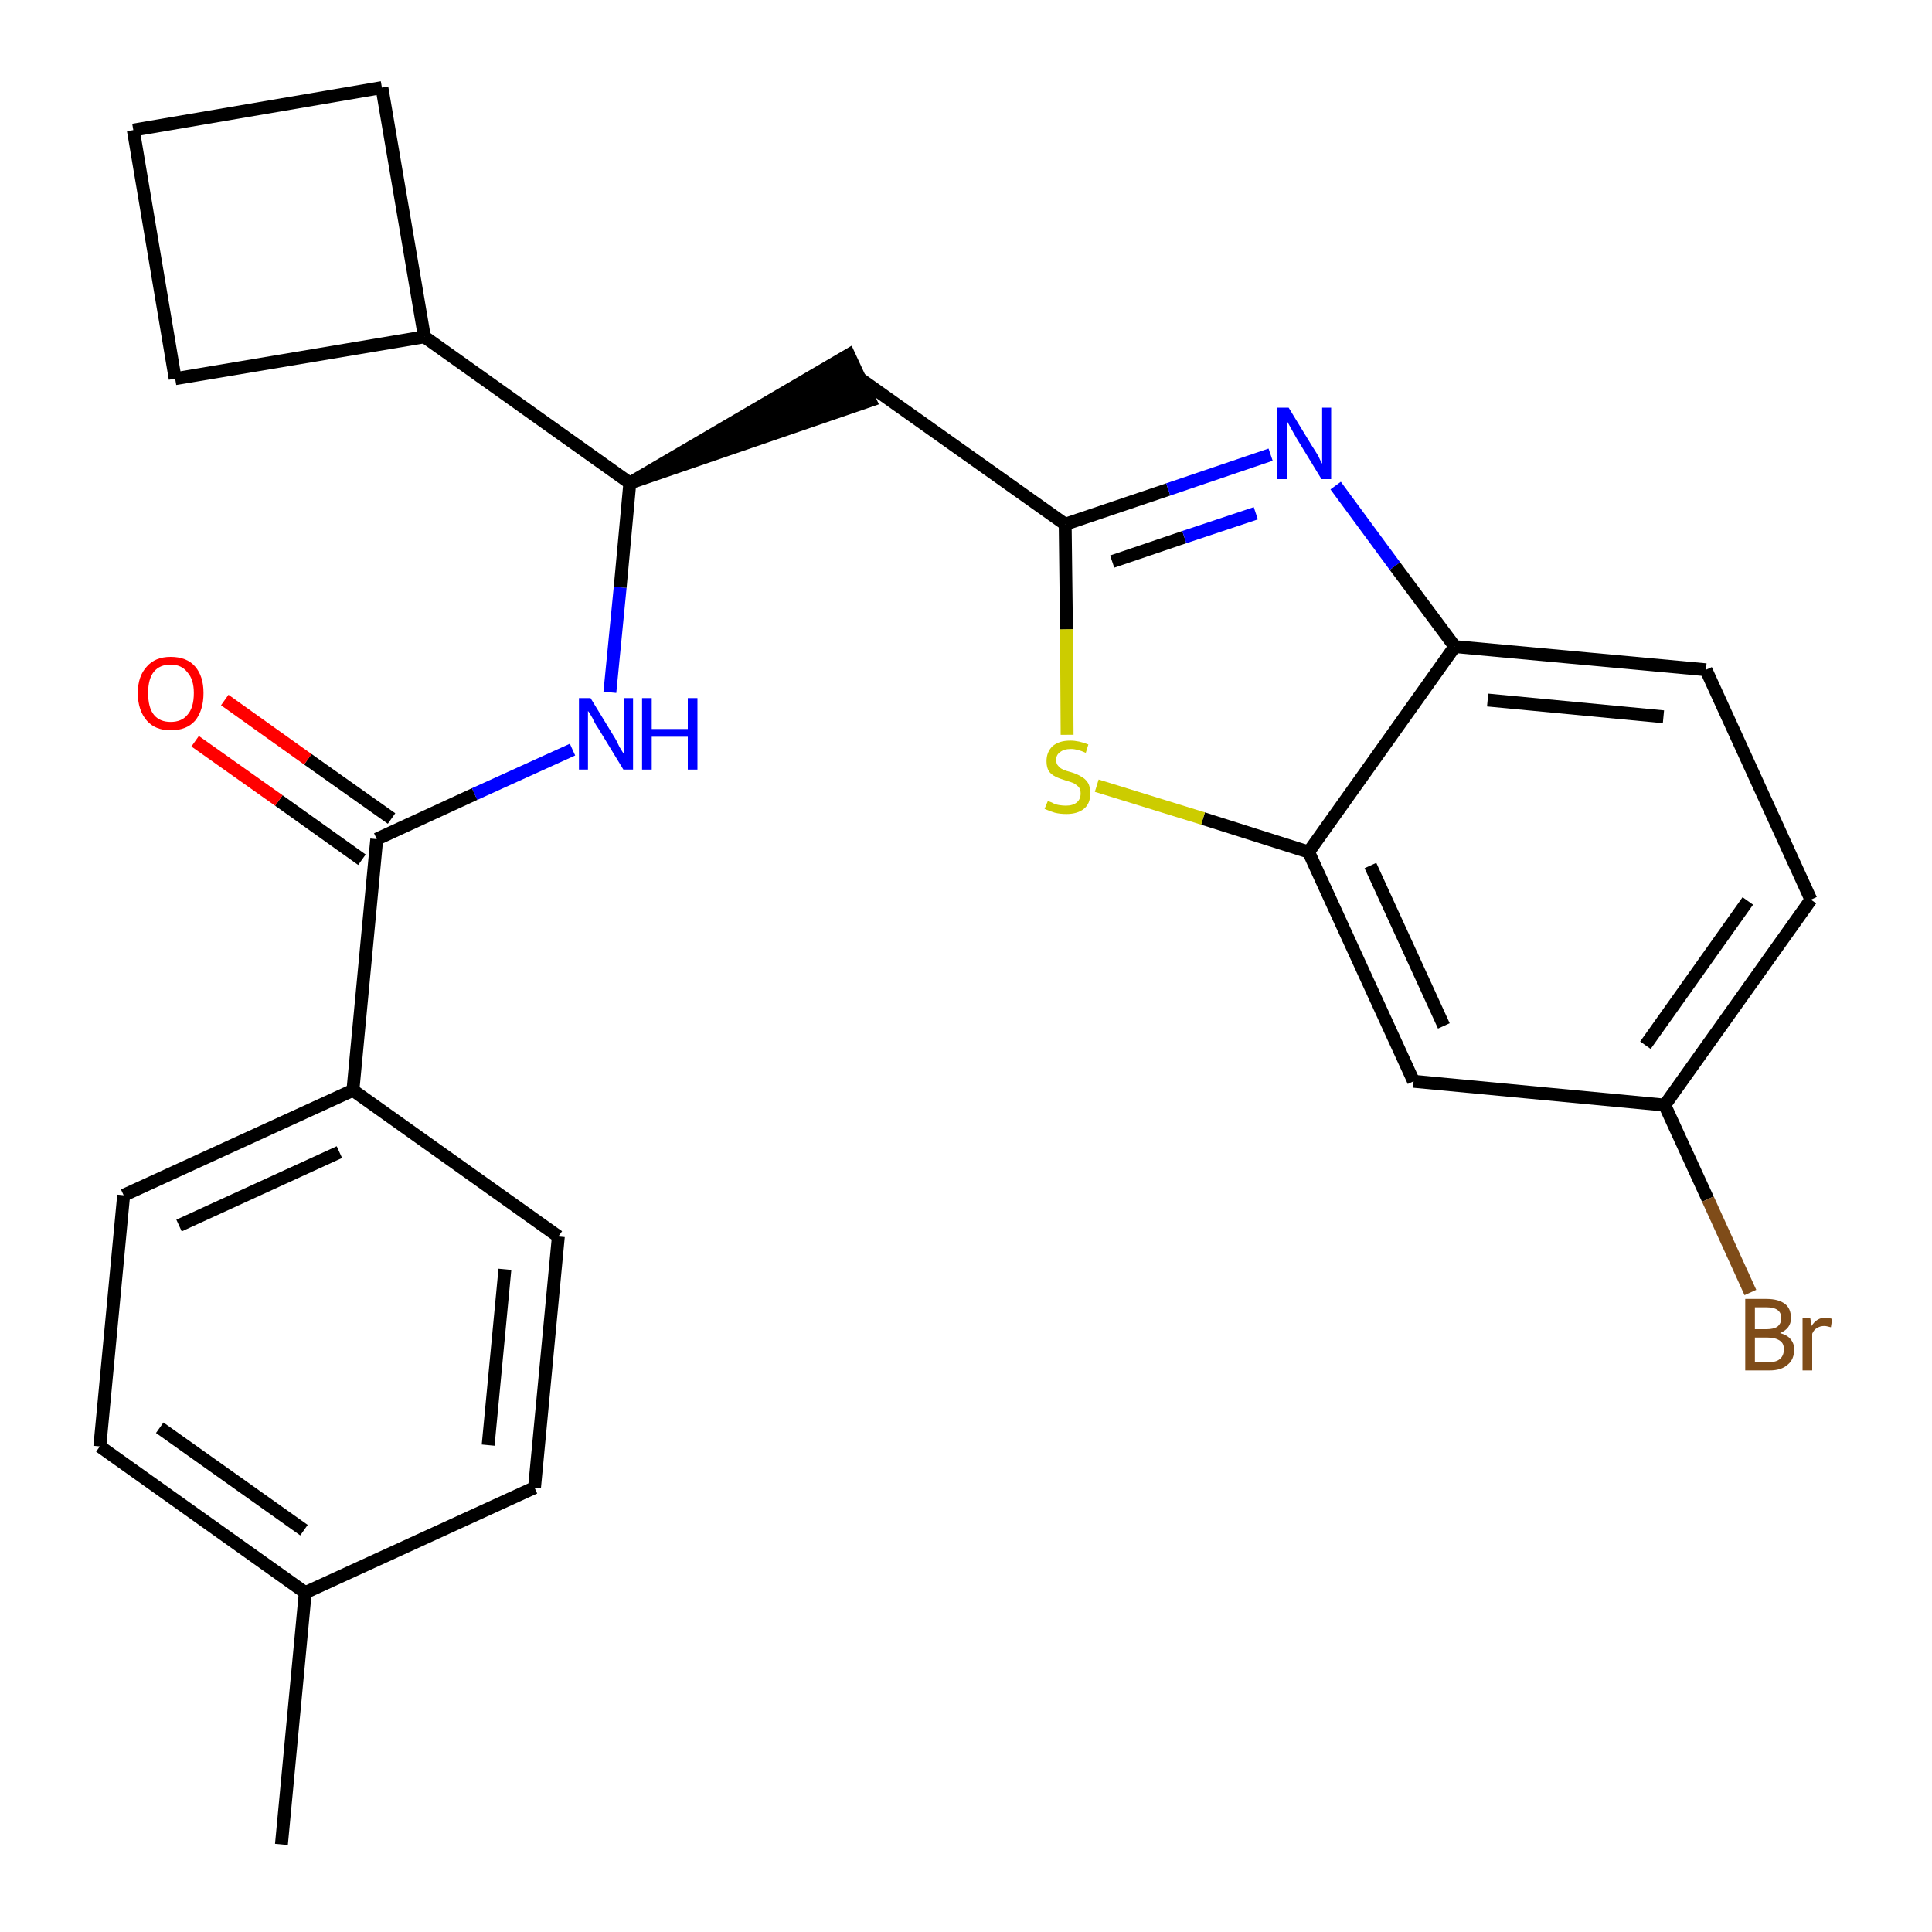 <?xml version='1.0' encoding='iso-8859-1'?>
<svg version='1.1' baseProfile='full'
              xmlns='http://www.w3.org/2000/svg'
                      xmlns:rdkit='http://www.rdkit.org/xml'
                      xmlns:xlink='http://www.w3.org/1999/xlink'
                  xml:space='preserve'
width='300px' height='300px' viewBox='0 0 300 300'>
<!-- END OF HEADER -->
<path class='bond-0 atom-0 atom-1' d='M 43.7,286.4 L 47.4,247.3' style='fill:none;fill-rule:evenodd;stroke:#000000;stroke-width:2.0px;stroke-linecap:butt;stroke-linejoin:miter;stroke-opacity:1' />
<path class='bond-1 atom-1 atom-2' d='M 47.4,247.3 L 15.5,224.6' style='fill:none;fill-rule:evenodd;stroke:#000000;stroke-width:2.0px;stroke-linecap:butt;stroke-linejoin:miter;stroke-opacity:1' />
<path class='bond-1 atom-1 atom-2' d='M 47.2,237.6 L 24.8,221.7' style='fill:none;fill-rule:evenodd;stroke:#000000;stroke-width:2.0px;stroke-linecap:butt;stroke-linejoin:miter;stroke-opacity:1' />
<path class='bond-25 atom-25 atom-1' d='M 83.0,231.0 L 47.4,247.3' style='fill:none;fill-rule:evenodd;stroke:#000000;stroke-width:2.0px;stroke-linecap:butt;stroke-linejoin:miter;stroke-opacity:1' />
<path class='bond-2 atom-2 atom-3' d='M 15.5,224.6 L 19.2,185.6' style='fill:none;fill-rule:evenodd;stroke:#000000;stroke-width:2.0px;stroke-linecap:butt;stroke-linejoin:miter;stroke-opacity:1' />
<path class='bond-3 atom-3 atom-4' d='M 19.2,185.6 L 54.8,169.3' style='fill:none;fill-rule:evenodd;stroke:#000000;stroke-width:2.0px;stroke-linecap:butt;stroke-linejoin:miter;stroke-opacity:1' />
<path class='bond-3 atom-3 atom-4' d='M 27.8,190.3 L 52.7,178.9' style='fill:none;fill-rule:evenodd;stroke:#000000;stroke-width:2.0px;stroke-linecap:butt;stroke-linejoin:miter;stroke-opacity:1' />
<path class='bond-4 atom-4 atom-5' d='M 54.8,169.3 L 58.5,130.3' style='fill:none;fill-rule:evenodd;stroke:#000000;stroke-width:2.0px;stroke-linecap:butt;stroke-linejoin:miter;stroke-opacity:1' />
<path class='bond-23 atom-4 atom-24' d='M 54.8,169.3 L 86.7,192.0' style='fill:none;fill-rule:evenodd;stroke:#000000;stroke-width:2.0px;stroke-linecap:butt;stroke-linejoin:miter;stroke-opacity:1' />
<path class='bond-5 atom-5 atom-6' d='M 60.8,127.1 L 47.8,117.9' style='fill:none;fill-rule:evenodd;stroke:#000000;stroke-width:2.0px;stroke-linecap:butt;stroke-linejoin:miter;stroke-opacity:1' />
<path class='bond-5 atom-5 atom-6' d='M 47.8,117.9 L 34.9,108.7' style='fill:none;fill-rule:evenodd;stroke:#FF0000;stroke-width:2.0px;stroke-linecap:butt;stroke-linejoin:miter;stroke-opacity:1' />
<path class='bond-5 atom-5 atom-6' d='M 56.2,133.5 L 43.3,124.3' style='fill:none;fill-rule:evenodd;stroke:#000000;stroke-width:2.0px;stroke-linecap:butt;stroke-linejoin:miter;stroke-opacity:1' />
<path class='bond-5 atom-5 atom-6' d='M 43.3,124.3 L 30.3,115.1' style='fill:none;fill-rule:evenodd;stroke:#FF0000;stroke-width:2.0px;stroke-linecap:butt;stroke-linejoin:miter;stroke-opacity:1' />
<path class='bond-6 atom-5 atom-7' d='M 58.5,130.3 L 73.7,123.3' style='fill:none;fill-rule:evenodd;stroke:#000000;stroke-width:2.0px;stroke-linecap:butt;stroke-linejoin:miter;stroke-opacity:1' />
<path class='bond-6 atom-5 atom-7' d='M 73.7,123.3 L 88.9,116.4' style='fill:none;fill-rule:evenodd;stroke:#0000FF;stroke-width:2.0px;stroke-linecap:butt;stroke-linejoin:miter;stroke-opacity:1' />
<path class='bond-7 atom-7 atom-8' d='M 94.7,107.5 L 96.3,91.2' style='fill:none;fill-rule:evenodd;stroke:#0000FF;stroke-width:2.0px;stroke-linecap:butt;stroke-linejoin:miter;stroke-opacity:1' />
<path class='bond-7 atom-7 atom-8' d='M 96.3,91.2 L 97.8,75.0' style='fill:none;fill-rule:evenodd;stroke:#000000;stroke-width:2.0px;stroke-linecap:butt;stroke-linejoin:miter;stroke-opacity:1' />
<path class='bond-8 atom-8 atom-9' d='M 97.8,75.0 L 135.1,62.2 L 131.8,55.1 Z' style='fill:#000000;fill-rule:evenodd;fill-opacity:1;stroke:#000000;stroke-width:2.0px;stroke-linecap:butt;stroke-linejoin:miter;stroke-opacity:1;' />
<path class='bond-19 atom-8 atom-20' d='M 97.8,75.0 L 65.9,52.3' style='fill:none;fill-rule:evenodd;stroke:#000000;stroke-width:2.0px;stroke-linecap:butt;stroke-linejoin:miter;stroke-opacity:1' />
<path class='bond-9 atom-9 atom-10' d='M 133.4,58.7 L 165.4,81.4' style='fill:none;fill-rule:evenodd;stroke:#000000;stroke-width:2.0px;stroke-linecap:butt;stroke-linejoin:miter;stroke-opacity:1' />
<path class='bond-10 atom-10 atom-11' d='M 165.4,81.4 L 181.4,76.0' style='fill:none;fill-rule:evenodd;stroke:#000000;stroke-width:2.0px;stroke-linecap:butt;stroke-linejoin:miter;stroke-opacity:1' />
<path class='bond-10 atom-10 atom-11' d='M 181.4,76.0 L 197.3,70.6' style='fill:none;fill-rule:evenodd;stroke:#0000FF;stroke-width:2.0px;stroke-linecap:butt;stroke-linejoin:miter;stroke-opacity:1' />
<path class='bond-10 atom-10 atom-11' d='M 172.7,87.2 L 183.9,83.4' style='fill:none;fill-rule:evenodd;stroke:#000000;stroke-width:2.0px;stroke-linecap:butt;stroke-linejoin:miter;stroke-opacity:1' />
<path class='bond-10 atom-10 atom-11' d='M 183.9,83.4 L 195.0,79.7' style='fill:none;fill-rule:evenodd;stroke:#0000FF;stroke-width:2.0px;stroke-linecap:butt;stroke-linejoin:miter;stroke-opacity:1' />
<path class='bond-26 atom-19 atom-10' d='M 165.7,114.1 L 165.6,97.7' style='fill:none;fill-rule:evenodd;stroke:#CCCC00;stroke-width:2.0px;stroke-linecap:butt;stroke-linejoin:miter;stroke-opacity:1' />
<path class='bond-26 atom-19 atom-10' d='M 165.6,97.7 L 165.4,81.4' style='fill:none;fill-rule:evenodd;stroke:#000000;stroke-width:2.0px;stroke-linecap:butt;stroke-linejoin:miter;stroke-opacity:1' />
<path class='bond-11 atom-11 atom-12' d='M 207.4,75.4 L 216.6,87.9' style='fill:none;fill-rule:evenodd;stroke:#0000FF;stroke-width:2.0px;stroke-linecap:butt;stroke-linejoin:miter;stroke-opacity:1' />
<path class='bond-11 atom-11 atom-12' d='M 216.6,87.9 L 225.9,100.4' style='fill:none;fill-rule:evenodd;stroke:#000000;stroke-width:2.0px;stroke-linecap:butt;stroke-linejoin:miter;stroke-opacity:1' />
<path class='bond-12 atom-12 atom-13' d='M 225.9,100.4 L 264.9,104.0' style='fill:none;fill-rule:evenodd;stroke:#000000;stroke-width:2.0px;stroke-linecap:butt;stroke-linejoin:miter;stroke-opacity:1' />
<path class='bond-12 atom-12 atom-13' d='M 231.0,108.7 L 258.3,111.3' style='fill:none;fill-rule:evenodd;stroke:#000000;stroke-width:2.0px;stroke-linecap:butt;stroke-linejoin:miter;stroke-opacity:1' />
<path class='bond-28 atom-18 atom-12' d='M 203.2,132.3 L 225.9,100.4' style='fill:none;fill-rule:evenodd;stroke:#000000;stroke-width:2.0px;stroke-linecap:butt;stroke-linejoin:miter;stroke-opacity:1' />
<path class='bond-13 atom-13 atom-14' d='M 264.9,104.0 L 281.2,139.7' style='fill:none;fill-rule:evenodd;stroke:#000000;stroke-width:2.0px;stroke-linecap:butt;stroke-linejoin:miter;stroke-opacity:1' />
<path class='bond-14 atom-14 atom-15' d='M 281.2,139.7 L 258.5,171.6' style='fill:none;fill-rule:evenodd;stroke:#000000;stroke-width:2.0px;stroke-linecap:butt;stroke-linejoin:miter;stroke-opacity:1' />
<path class='bond-14 atom-14 atom-15' d='M 271.4,139.9 L 255.5,162.3' style='fill:none;fill-rule:evenodd;stroke:#000000;stroke-width:2.0px;stroke-linecap:butt;stroke-linejoin:miter;stroke-opacity:1' />
<path class='bond-15 atom-15 atom-16' d='M 258.5,171.6 L 265.2,186.2' style='fill:none;fill-rule:evenodd;stroke:#000000;stroke-width:2.0px;stroke-linecap:butt;stroke-linejoin:miter;stroke-opacity:1' />
<path class='bond-15 atom-15 atom-16' d='M 265.2,186.2 L 271.8,200.7' style='fill:none;fill-rule:evenodd;stroke:#7F4C19;stroke-width:2.0px;stroke-linecap:butt;stroke-linejoin:miter;stroke-opacity:1' />
<path class='bond-16 atom-15 atom-17' d='M 258.5,171.6 L 219.5,167.9' style='fill:none;fill-rule:evenodd;stroke:#000000;stroke-width:2.0px;stroke-linecap:butt;stroke-linejoin:miter;stroke-opacity:1' />
<path class='bond-17 atom-17 atom-18' d='M 219.5,167.9 L 203.2,132.3' style='fill:none;fill-rule:evenodd;stroke:#000000;stroke-width:2.0px;stroke-linecap:butt;stroke-linejoin:miter;stroke-opacity:1' />
<path class='bond-17 atom-17 atom-18' d='M 224.2,159.3 L 212.8,134.4' style='fill:none;fill-rule:evenodd;stroke:#000000;stroke-width:2.0px;stroke-linecap:butt;stroke-linejoin:miter;stroke-opacity:1' />
<path class='bond-18 atom-18 atom-19' d='M 203.2,132.3 L 186.8,127.1' style='fill:none;fill-rule:evenodd;stroke:#000000;stroke-width:2.0px;stroke-linecap:butt;stroke-linejoin:miter;stroke-opacity:1' />
<path class='bond-18 atom-18 atom-19' d='M 186.8,127.1 L 170.3,122.0' style='fill:none;fill-rule:evenodd;stroke:#CCCC00;stroke-width:2.0px;stroke-linecap:butt;stroke-linejoin:miter;stroke-opacity:1' />
<path class='bond-20 atom-20 atom-21' d='M 65.9,52.3 L 59.3,13.6' style='fill:none;fill-rule:evenodd;stroke:#000000;stroke-width:2.0px;stroke-linecap:butt;stroke-linejoin:miter;stroke-opacity:1' />
<path class='bond-27 atom-23 atom-20' d='M 27.2,58.8 L 65.9,52.3' style='fill:none;fill-rule:evenodd;stroke:#000000;stroke-width:2.0px;stroke-linecap:butt;stroke-linejoin:miter;stroke-opacity:1' />
<path class='bond-21 atom-21 atom-22' d='M 59.3,13.6 L 20.7,20.2' style='fill:none;fill-rule:evenodd;stroke:#000000;stroke-width:2.0px;stroke-linecap:butt;stroke-linejoin:miter;stroke-opacity:1' />
<path class='bond-22 atom-22 atom-23' d='M 20.7,20.2 L 27.2,58.8' style='fill:none;fill-rule:evenodd;stroke:#000000;stroke-width:2.0px;stroke-linecap:butt;stroke-linejoin:miter;stroke-opacity:1' />
<path class='bond-24 atom-24 atom-25' d='M 86.7,192.0 L 83.0,231.0' style='fill:none;fill-rule:evenodd;stroke:#000000;stroke-width:2.0px;stroke-linecap:butt;stroke-linejoin:miter;stroke-opacity:1' />
<path class='bond-24 atom-24 atom-25' d='M 78.4,197.1 L 75.8,224.4' style='fill:none;fill-rule:evenodd;stroke:#000000;stroke-width:2.0px;stroke-linecap:butt;stroke-linejoin:miter;stroke-opacity:1' />
<path  class='atom-6' d='M 21.4 107.6
Q 21.4 105.0, 22.8 103.5
Q 24.1 102.0, 26.5 102.0
Q 29.0 102.0, 30.3 103.5
Q 31.6 105.0, 31.6 107.6
Q 31.6 110.3, 30.3 111.9
Q 29.0 113.4, 26.5 113.4
Q 24.1 113.4, 22.8 111.9
Q 21.4 110.3, 21.4 107.6
M 26.5 112.1
Q 28.2 112.1, 29.1 111.0
Q 30.1 109.9, 30.1 107.6
Q 30.1 105.5, 29.1 104.4
Q 28.2 103.2, 26.5 103.2
Q 24.8 103.2, 23.9 104.3
Q 23.0 105.4, 23.0 107.6
Q 23.0 109.9, 23.9 111.0
Q 24.8 112.1, 26.5 112.1
' fill='#FF0000'/>
<path  class='atom-7' d='M 91.7 108.4
L 95.3 114.3
Q 95.7 114.9, 96.2 116.0
Q 96.8 117.0, 96.9 117.1
L 96.9 108.4
L 98.3 108.4
L 98.3 119.5
L 96.8 119.5
L 92.9 113.1
Q 92.4 112.4, 92.0 111.5
Q 91.5 110.6, 91.3 110.4
L 91.3 119.5
L 89.9 119.5
L 89.9 108.4
L 91.7 108.4
' fill='#0000FF'/>
<path  class='atom-7' d='M 99.7 108.4
L 101.2 108.4
L 101.2 113.2
L 106.8 113.2
L 106.8 108.4
L 108.3 108.4
L 108.3 119.5
L 106.8 119.5
L 106.8 114.4
L 101.2 114.4
L 101.2 119.5
L 99.7 119.5
L 99.7 108.4
' fill='#0000FF'/>
<path  class='atom-11' d='M 200.1 63.3
L 203.7 69.2
Q 204.1 69.8, 204.7 70.8
Q 205.2 71.9, 205.3 72.0
L 205.3 63.3
L 206.7 63.3
L 206.7 74.4
L 205.2 74.4
L 201.3 68.0
Q 200.9 67.3, 200.4 66.4
Q 199.9 65.5, 199.8 65.3
L 199.8 74.4
L 198.3 74.4
L 198.3 63.3
L 200.1 63.3
' fill='#0000FF'/>
<path  class='atom-16' d='M 276.4 207.0
Q 277.5 207.3, 278.0 207.9
Q 278.6 208.6, 278.6 209.5
Q 278.6 211.1, 277.6 211.9
Q 276.6 212.8, 274.8 212.8
L 271.0 212.8
L 271.0 201.7
L 274.3 201.7
Q 276.2 201.7, 277.2 202.5
Q 278.1 203.2, 278.1 204.7
Q 278.1 206.3, 276.4 207.0
M 272.5 203.0
L 272.5 206.4
L 274.3 206.4
Q 275.4 206.4, 276.0 206.0
Q 276.6 205.5, 276.6 204.7
Q 276.6 203.0, 274.3 203.0
L 272.5 203.0
M 274.8 211.5
Q 275.9 211.5, 276.4 211.0
Q 277.0 210.5, 277.0 209.5
Q 277.0 208.6, 276.4 208.2
Q 275.7 207.7, 274.5 207.7
L 272.5 207.7
L 272.5 211.5
L 274.8 211.5
' fill='#7F4C19'/>
<path  class='atom-16' d='M 281.1 204.7
L 281.3 205.9
Q 282.1 204.6, 283.5 204.6
Q 283.9 204.6, 284.5 204.8
L 284.3 206.1
Q 283.6 205.9, 283.3 205.9
Q 282.6 205.9, 282.2 206.2
Q 281.7 206.4, 281.4 207.1
L 281.4 212.8
L 279.9 212.8
L 279.9 204.7
L 281.1 204.7
' fill='#7F4C19'/>
<path  class='atom-19' d='M 162.7 124.4
Q 162.8 124.4, 163.3 124.6
Q 163.8 124.9, 164.4 125.0
Q 165.0 125.1, 165.5 125.1
Q 166.6 125.1, 167.2 124.6
Q 167.8 124.1, 167.8 123.2
Q 167.8 122.6, 167.5 122.2
Q 167.2 121.9, 166.7 121.6
Q 166.2 121.4, 165.5 121.2
Q 164.5 120.9, 163.9 120.6
Q 163.3 120.3, 162.9 119.8
Q 162.5 119.2, 162.5 118.2
Q 162.5 116.8, 163.4 115.9
Q 164.4 115.0, 166.2 115.0
Q 167.5 115.0, 169.0 115.6
L 168.6 116.9
Q 167.3 116.3, 166.3 116.3
Q 165.2 116.3, 164.6 116.8
Q 164.0 117.2, 164.0 118.0
Q 164.0 118.6, 164.3 118.9
Q 164.6 119.3, 165.1 119.5
Q 165.5 119.7, 166.3 119.9
Q 167.3 120.2, 167.9 120.6
Q 168.5 120.9, 168.9 121.5
Q 169.3 122.1, 169.3 123.2
Q 169.3 124.8, 168.3 125.6
Q 167.3 126.4, 165.6 126.4
Q 164.6 126.4, 163.8 126.2
Q 163.1 126.0, 162.2 125.6
L 162.7 124.4
' fill='#CCCC00'/>
</svg>
